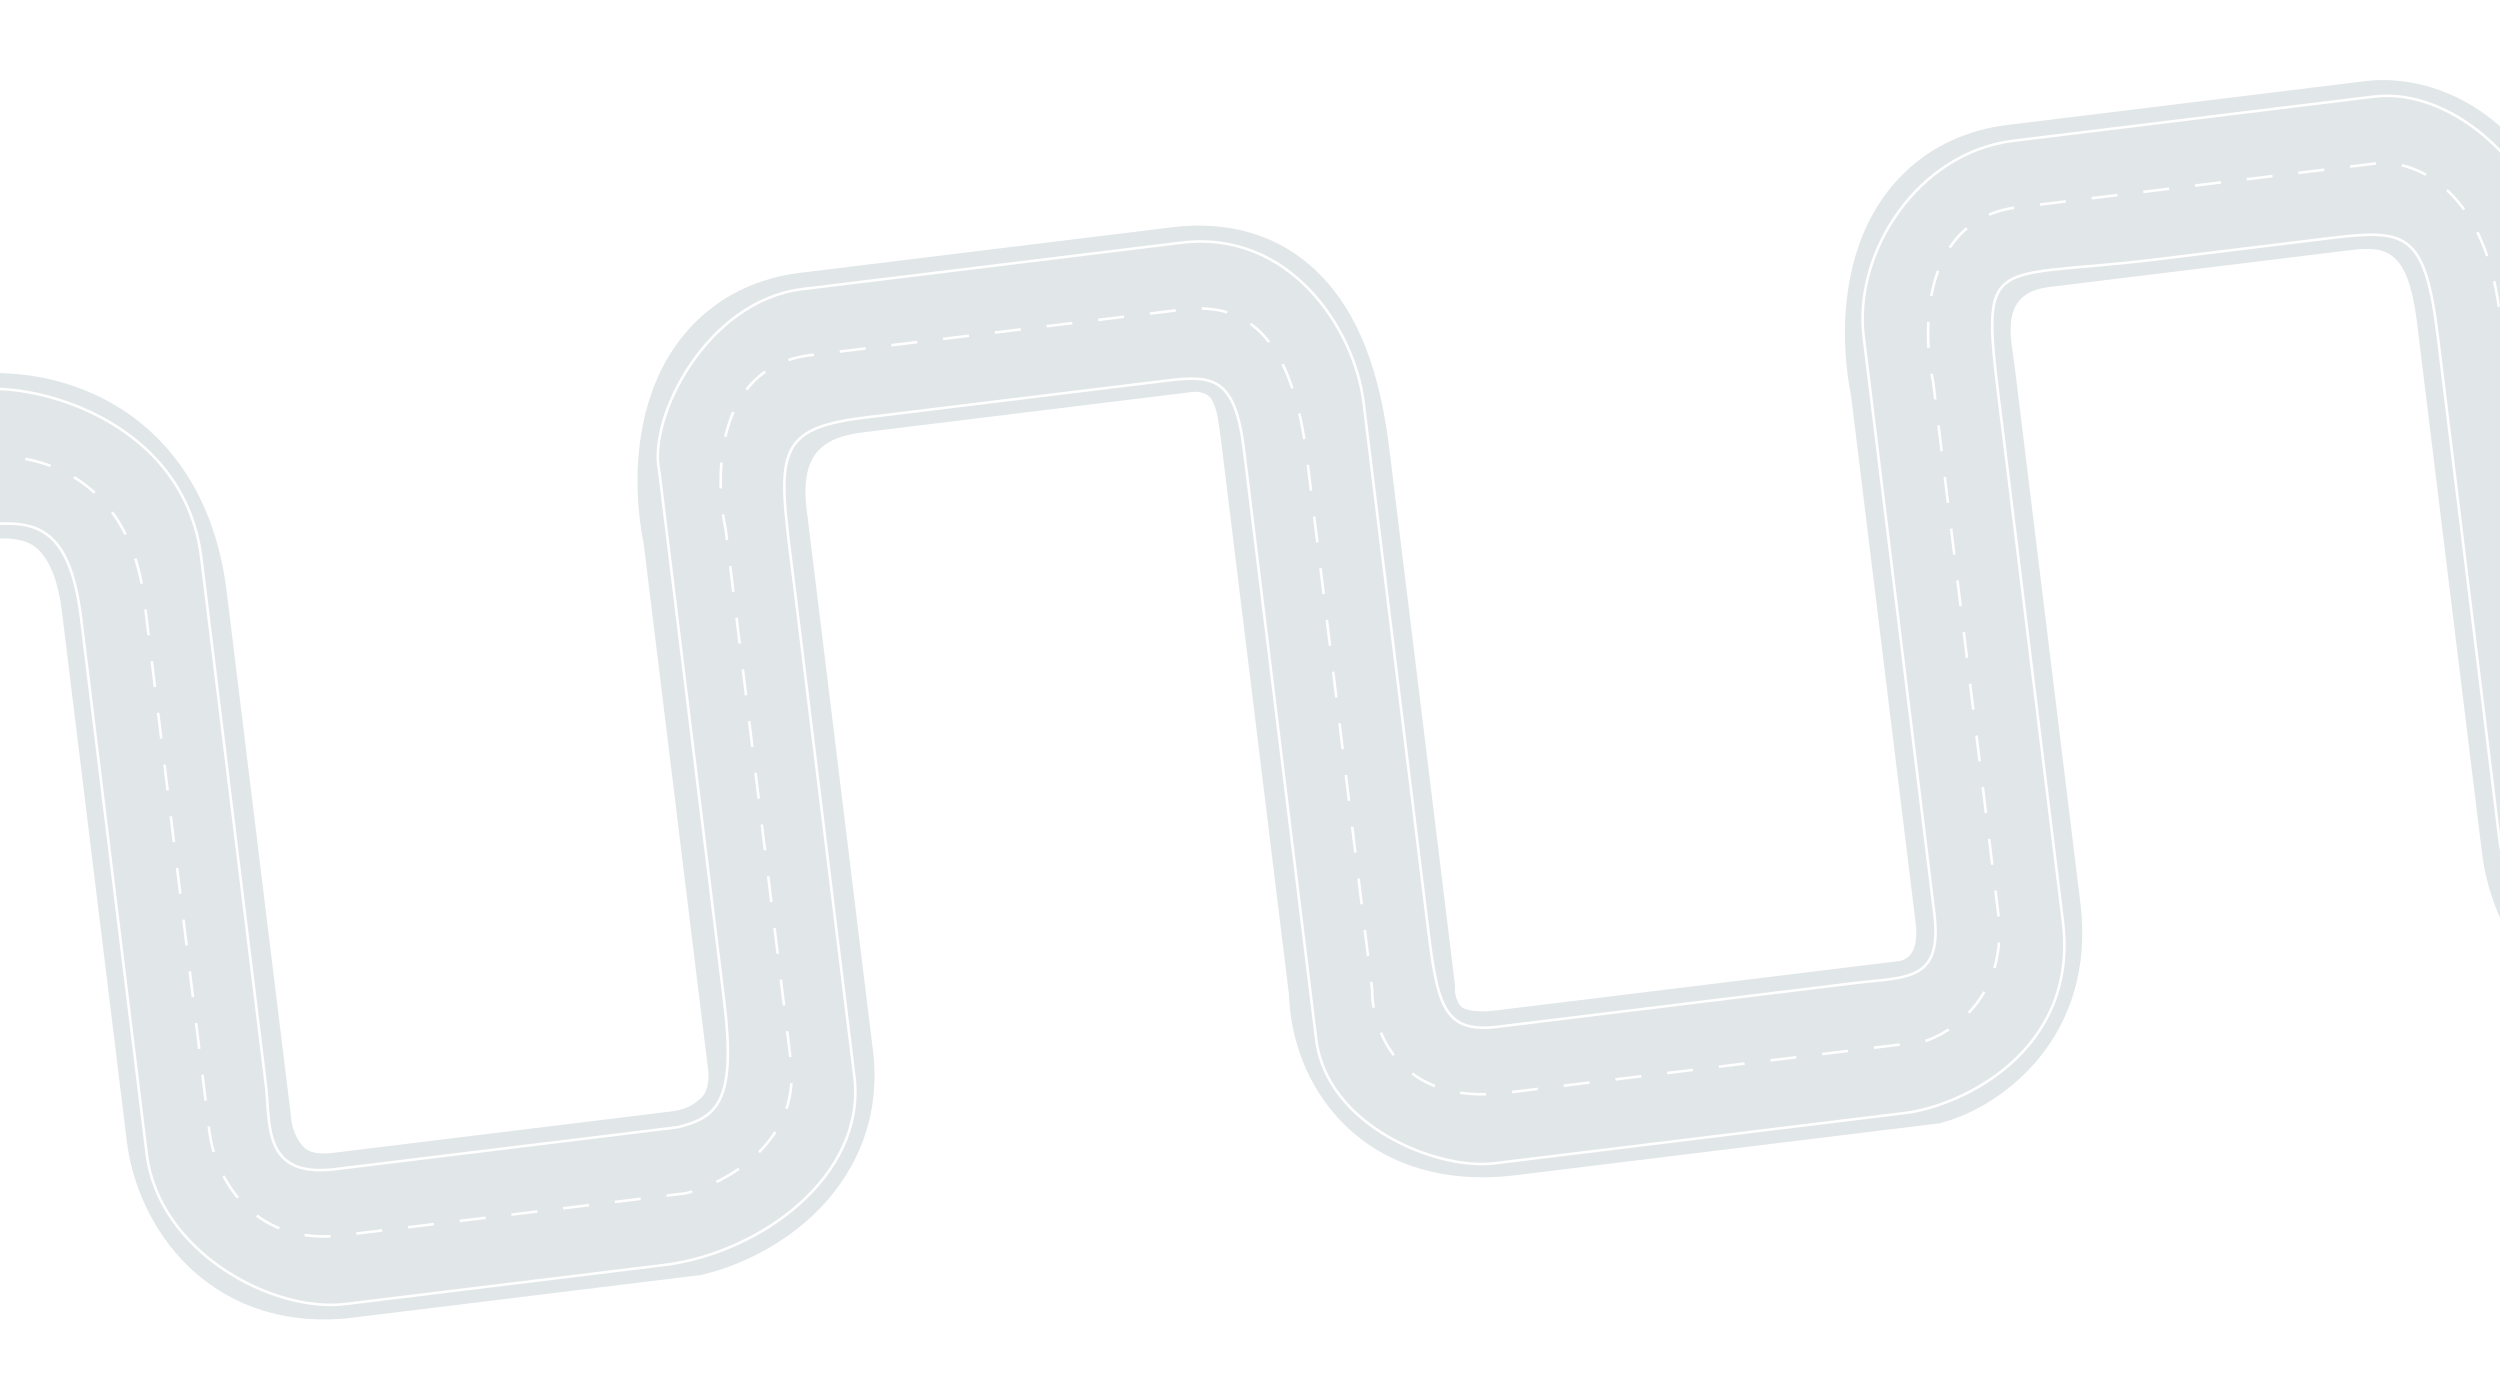 <svg width="1920" height="1064" viewBox="0 0 1920 1064" fill="none" xmlns="http://www.w3.org/2000/svg">
<g opacity="0.12" filter="url(#filter0_d_1_22)">
<path d="M32.168 400.57C19.992 394.233 -0.704 396.459 -10.794 398.626L-162.454 417.203L-177.949 290.701L-31.608 272.775C-0.195 266.678 45.97 267.144 89.208 289.65C138.032 315.063 174.094 363.943 183.051 437.068L232.967 844.584C233.161 846.168 233.894 849.654 235.63 853.724C237.328 857.703 239.419 860.924 241.537 863.192C243.46 865.251 245.413 866.571 247.799 867.442C250.147 868.298 255.245 869.572 264.644 868.421L523.115 836.761C531.492 835.735 539.011 834.017 545.703 827.616C555.078 821.399 552.932 805.392 552.932 805.392L503.339 400.511C497.877 373.333 495.06 332.078 506.845 292.677C513.195 271.448 524.592 248.162 544.711 228.84C565.499 208.874 592.304 196.353 623.403 192.544L909.599 157.488C951.161 152.397 995.072 162.154 1028.09 199.621C1056.91 232.325 1069.93 278.246 1075.99 327.694L1126.39 739.192L1126.37 743.204C1126.37 744.191 1126.6 746.791 1127.58 749.783C1128.52 752.639 1129.69 754.487 1130.62 755.521C1131.26 756.241 1132.29 757.219 1134.93 758.112C1137.83 759.095 1144.71 760.623 1157.58 759.047L1466.94 721.153C1477.62 719.845 1482.38 709.505 1480.21 691.811L1430.62 286.93C1425.16 259.751 1422.34 218.497 1434.12 179.096C1440.47 157.867 1451.87 134.581 1471.99 115.259C1492.78 95.293 1519.58 82.772 1550.68 78.963L1825.43 45.31L1825.43 45.309C1856.52 41.5 1895.48 50.635 1928.31 79.399C1961.92 108.849 1984.33 154.37 1991.82 215.515L2041.73 623.031C2042.02 625.378 2046.03 648.911 2061.96 648.27L2268.02 623.03L2283.52 749.532L2077.46 774.772C2021.34 781.645 1978.79 758.141 1952.26 725.935C1928.31 696.872 1918.14 662.303 1915.23 638.526L1865.31 231.01C1858.47 175.179 1842.28 171.646 1813.98 175.112L1582.61 203.452C1559.31 206.306 1550.51 219.659 1553.77 246.291L1556.44 265.898L1606.71 676.316C1619.35 779.488 1546.75 831.59 1503.8 844.184L1498.79 845.652L1173.07 885.549C1114.47 892.727 1066.85 875.536 1035.45 840.296C1008.72 810.285 999.827 773.918 998.992 747.383L949.483 343.189C944.447 302.075 943.868 297.345 939.322 289.454C936.594 284.72 929.122 283.497 925.095 283.99L673.796 314.772C643.835 318.441 621.361 328.061 629.163 379.479L679.434 789.897C686.228 845.36 663.02 887.943 634.171 915.537C607.205 941.33 574.491 955.409 551.14 961.244L547.334 962.195L280.139 994.923C223.189 1001.9 178.285 982.188 148.394 950.182C121.213 921.078 109.571 885.439 106.465 860.079L56.549 452.563C52.195 417.018 40.227 404.765 32.168 400.57Z" fill="#042A3B"/>
<path d="M-170.061 353.935L-21.239 335.706C20.275 326.791 106.629 336.129 119.94 444.798C133.251 553.468 158.764 761.755 169.856 852.315C173.554 882.501 199.265 940.629 272.532 931.655C345.798 922.681 478.593 906.415 535.833 899.404C565.898 891.891 624.088 861.018 616.323 797.628C608.559 734.237 579.811 499.537 566.407 390.111C557.507 349.073 558.024 264.752 631.29 255.778C704.557 246.804 852.616 228.668 917.487 220.722C969.225 214.385 1001.78 244.862 1012.87 335.424C1023.97 425.986 1050.77 644.836 1062.79 742.94C1062.67 773.594 1083.04 832.377 1165.47 822.281C1247.89 812.185 1413.5 791.899 1486.01 783.018C1508.44 776.44 1551.37 747.437 1543.6 684.046C1535.84 620.656 1507.09 385.956 1493.69 276.53C1484.79 235.492 1485.3 151.171 1558.57 142.197C1631.83 133.223 1772.26 116.022 1833.32 108.543C1860.03 105.27 1916.5 123.628 1928.7 223.245C1940.91 322.863 1967.07 536.43 1978.62 630.761C1982.32 660.948 2005.74 719.356 2069.85 711.504C2133.96 703.651 2233.93 691.405 2275.91 686.264" stroke="white" stroke-width="2" stroke-dasharray="20 20"/>
<path d="M-176.273 303.204L-12.622 283.159C28.892 274.244 150.288 302.834 163.599 411.504C176.91 520.174 202.05 725.418 213.143 815.978C216.84 846.164 210.115 887.809 266.32 880.925C339.586 871.951 472.381 855.685 529.621 848.673C559.686 841.161 574.614 829.144 565.213 752.397C557.448 689.006 528.7 454.307 515.297 344.881C506.397 303.842 551.812 214.022 625.078 205.048C698.345 196.074 851.299 177.338 916.17 169.392C999.395 159.198 1049.28 235.439 1056.21 292.032C1067.31 382.594 1092.49 588.234 1104.51 686.339C1112.69 753.099 1115.6 776.897 1159.25 771.55C1241.68 761.454 1358.91 747.094 1431.42 738.214C1473.47 733.062 1501.06 737.628 1494.54 684.364C1486.77 620.973 1453.71 351.033 1440.31 241.607C1432.34 176.584 1482.07 100.076 1555.34 91.102C1628.61 82.127 1771.12 64.671 1832.18 57.192C1893.23 49.713 1964.96 113.142 1974.95 194.702C1984.94 276.263 2009.86 479.697 2021.41 574.029C2034.28 679.073 2045.82 662.956 2125.96 653.14C2190.06 645.288 2227.72 640.675 2269.7 635.534" stroke="white" stroke-width="2"/>
<path d="M-163.657 406.201L-38.29 390.845C21.633 383.506 60.33 368.401 71.339 458.283C82.349 548.166 110.606 778.857 121.699 869.416C130.873 944.319 218.125 991.37 274.33 984.486C347.597 975.511 445.774 963.486 519.012 954.515C592.25 945.544 674.542 886.352 665.141 809.605C657.377 746.215 632.864 546.09 619.46 436.664C607.035 335.222 599.186 312.761 672.453 303.787C745.719 294.813 838.947 283.393 903.818 275.447C940.437 270.962 957.462 272.024 964.394 328.617C975.487 419.179 1007.81 683.077 1019.83 781.182C1028.01 847.942 1112.87 881.774 1156.52 876.428C1238.94 866.332 1399.83 846.625 1472.33 837.744C1514.38 832.593 1605.58 790.895 1593.32 690.845C1585.56 627.455 1561.66 432.323 1548.25 322.897C1529.71 171.52 1526.34 199.195 1664.5 182.273C1737.76 173.299 1734.94 173.645 1795.99 166.166C1857.05 158.688 1871.27 160.093 1881.26 241.654C1891.25 323.215 1916.81 531.826 1928.36 626.157C1936.11 689.408 1988.77 774.486 2078.65 763.477C2142.76 755.624 2240.34 743.672 2282.31 738.53" stroke="white" stroke-width="2"/>
</g>
<defs>
<filter id="filter0_d_1_22" x="-236.949" y="11.489" width="2561.47" height="1051.84" filterUnits="userSpaceOnUse" color-interpolation-filters="sRGB">
<feFlood flood-opacity="0" result="BackgroundImageFix"/>
<feColorMatrix in="SourceAlpha" type="matrix" values="0 0 0 0 0 0 0 0 0 0 0 0 0 0 0 0 0 0 127 0" result="hardAlpha"/>
<feOffset dx="-9" dy="17"/>
<feGaussianBlur stdDeviation="25"/>
<feComposite in2="hardAlpha" operator="out"/>
<feColorMatrix type="matrix" values="0 0 0 0 0 0 0 0 0 0 0 0 0 0 0 0 0 0 0.1 0"/>
<feBlend mode="normal" in2="BackgroundImageFix" result="effect1_dropShadow_1_22"/>
<feBlend mode="normal" in="SourceGraphic" in2="effect1_dropShadow_1_22" result="shape"/>
</filter>
</defs>
</svg>
